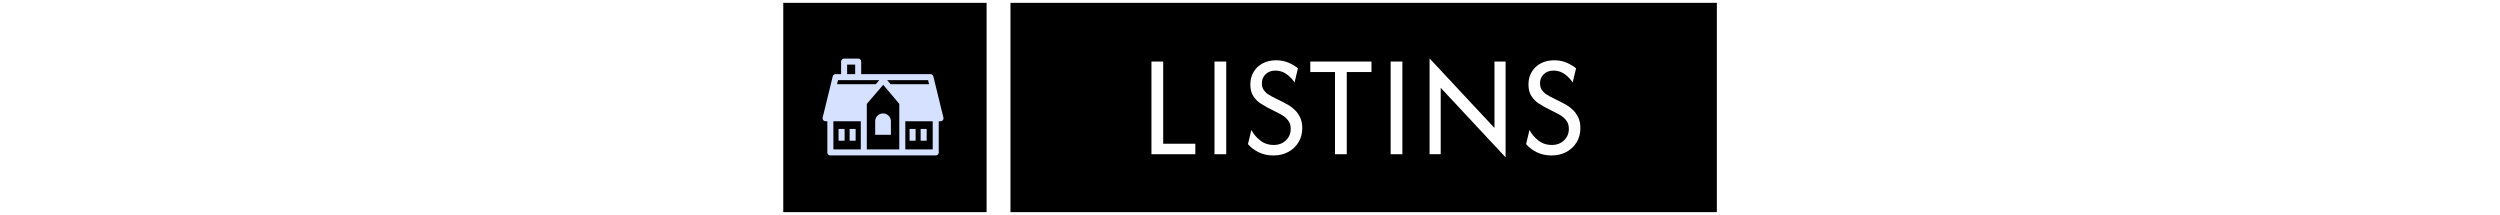 <svg xmlns="http://www.w3.org/2000/svg" version="1.1" xmlns:xlink="http://www.w3.org/1999/xlink" width="1500" height="129" viewBox="0 0 1500 129"><svg xml:space="preserve" width="1500" height="129" data-version="2" data-id="lg_ySDtoe26NuZkKjYVjD" viewBox="0 0 571 129" x="0" y="0"><rect width="100%" height="100%" fill="transparent"></rect><rect width="525.83" height="155.81" x="-262.92" y="-77.91" rx="0" ry="0" transform="translate(353.7 64.5)scale(.806)"></rect><rect width="151.36" height="155.81" x="-75.68" y="-77.91" rx="0" ry="0" transform="translate(66.46 64.5)scale(.806)"></rect><g transform="translate(355.55 65.23)"><filter id="a" width="140%" height="140%" x="-20%" y="-20%"><feGaussianBlur in="SourceAlpha"></feGaussianBlur><feOffset result="oBlur"></feOffset><feFlood flood-color="#F75CFF" flood-opacity="1"></feFlood><feComposite in2="oBlur" operator="in"></feComposite><feMerge><feMergeNode></feMergeNode><feMergeNode in="SourceGraphic"></feMergeNode></feMerge></filter><g filter="url(#a)"><path fill="#fff" d="M-129.175 27.31v-55.62h7.04v49.32h19.29v6.3Z"></path><rect width="26.33" height="55.62" x="-13.16" y="-27.81" fill="none" rx="0" ry="0" transform="translate(-115.51)"></rect><path fill="#fff" d="M-91.355 27.31v-55.62h7.05v55.62Z"></path><rect width="7.05" height="55.62" x="-3.52" y="-27.81" fill="none" rx="0" ry="0" transform="translate(-87.33)"></rect><path fill="#fff" d="M-56.005 28.05q-4.94 0-8.93-1.97-3.98-1.98-6.33-4.83l2.04-8.52q1.73 3.46 5.19 6.24 3.46 2.78 8.28 2.78 4.39 0 7.26-2.78 2.88-2.78 2.88-6.86 0-2.97-1.42-4.89-1.43-1.91-3.22-3.02-1.79-1.12-2.84-1.61l-6.8-3.46q-1.61-.87-3.99-2.41-2.38-1.55-4.17-4.27-1.79-2.72-1.79-7.04 0-4.21 1.95-7.48 1.94-3.28 5.44-5.13 3.49-1.86 8-1.86 4.45 0 7.85 1.58 3.4 1.58 5.31 3.25l-2.04 8.52q-1.54-2.59-4.57-4.88-3.03-2.28-6.86-2.28-3.71 0-5.93 2.19-2.23 2.19-2.23 5.41 0 2.47 1.15 4.08 1.14 1.6 2.59 2.53 1.45.93 2.38 1.42l6.92 3.46q1.24.62 3.12 1.73 1.89 1.12 3.74 2.94 1.86 1.82 3.09 4.45 1.24 2.63 1.24 6.33 0 4.76-2.26 8.47-2.25 3.71-6.15 5.81-3.89 2.1-8.9 2.1"></path><rect width="32.57" height="57.11" x="-16.29" y="-28.55" fill="none" rx="0" ry="0" transform="translate(-54.48)"></rect><path fill="#fff" d="M-33.875-22.01v-6.3h36.71v6.3h-14.83v49.32h-7.05v-49.32Z"></path><rect width="36.71" height="55.62" x="-18.36" y="-27.81" fill="none" rx="0" ry="0" transform="translate(-15.02)"></rect><path fill="#fff" d="M14.335 27.31v-55.62h7.04v55.62Z"></path><rect width="7.04" height="55.62" x="-3.52" y="-27.81" fill="none" rx="0" ry="0" transform="translate(18.36)"></rect><path fill="#fff" d="m83.305 29.17-38.93-41.72v39.86h-6.68v-57.48l38.94 41.72v-39.86h6.67Z"></path><rect width="45.61" height="59.34" x="-22.8" y="-29.67" fill="none" rx="0" ry="0" transform="translate(61)"></rect><path fill="#fff" d="M110.875 28.05q-4.95 0-8.93-1.97-3.99-1.98-6.34-4.83l2.04-8.52q1.73 3.46 5.19 6.24 3.47 2.78 8.29 2.78 4.38 0 7.26-2.78 2.87-2.78 2.87-6.86 0-2.97-1.42-4.89-1.42-1.91-3.21-3.02-1.8-1.12-2.85-1.61l-6.79-3.46q-1.61-.87-3.99-2.41-2.38-1.55-4.17-4.27-1.8-2.72-1.8-7.04 0-4.21 1.95-7.48 1.95-3.28 5.44-5.13 3.49-1.86 8-1.86 4.45 0 7.85 1.58 3.4 1.58 5.32 3.25l-2.04 8.52q-1.55-2.59-4.57-4.88-3.03-2.28-6.86-2.28-3.71 0-5.94 2.19-2.22 2.19-2.22 5.41 0 2.47 1.14 4.08 1.14 1.6 2.6 2.53 1.45.93 2.38 1.42l6.92 3.46q1.23.62 3.12 1.73 1.88 1.12 3.74 2.94 1.85 1.82 3.09 4.45 1.23 2.63 1.23 6.33 0 4.76-2.25 8.47-2.26 3.71-6.15 5.81-3.89 2.1-8.9 2.1"></path><rect width="32.57" height="57.11" x="-16.29" y="-28.55" fill="none" rx="0" ry="0" transform="translate(112.39)"></rect></g></g><path fill="#d5e1ff" d="M45.265 77.358h3.616v7.064h-3.616zm-6.631 0h3.617v7.064h-3.617zm49.242 0h3.617v7.064h-3.617zm-6.63 0h3.616v7.064h-3.616z"></path><path fill="#d5e1ff" d="m101.543 70.513-6.028-24.661a1.808 1.808 0 0 0-1.756-1.38H52.216v-7.5a1.808 1.808 0 0 0-1.808-1.81h-8.44a1.808 1.808 0 0 0-1.808 1.81v7.501h-3.265a1.808 1.808 0 0 0-1.756 1.38l-6.03 24.66a1.806 1.806 0 0 0 1.757 2.237h1.045v18.7a1.808 1.808 0 0 0 1.808 1.808h63.215a1.808 1.808 0 0 0 1.808-1.809V72.75h1.044a1.807 1.807 0 0 0 1.757-2.237m-45.957-8.178 9.847-11.454 9.634 11.443v27.318h-19.48zm37.35-11.801H69.869l-2.057-2.444H92.34zM43.776 38.78H48.6v5.693h-4.822zm19.287 9.31-2.1 2.444H37.717l.598-2.444zM35.528 72.75H51.97v16.892H35.53zm59.597 16.892H78.684V72.75h16.441z"></path><path fill="#d5e1ff" d="M65.327 68.066a4.712 4.712 0 0 0-4.713 4.712v8.11h9.425v-8.11a4.712 4.712 0 0 0-4.712-4.712"></path></svg></svg>